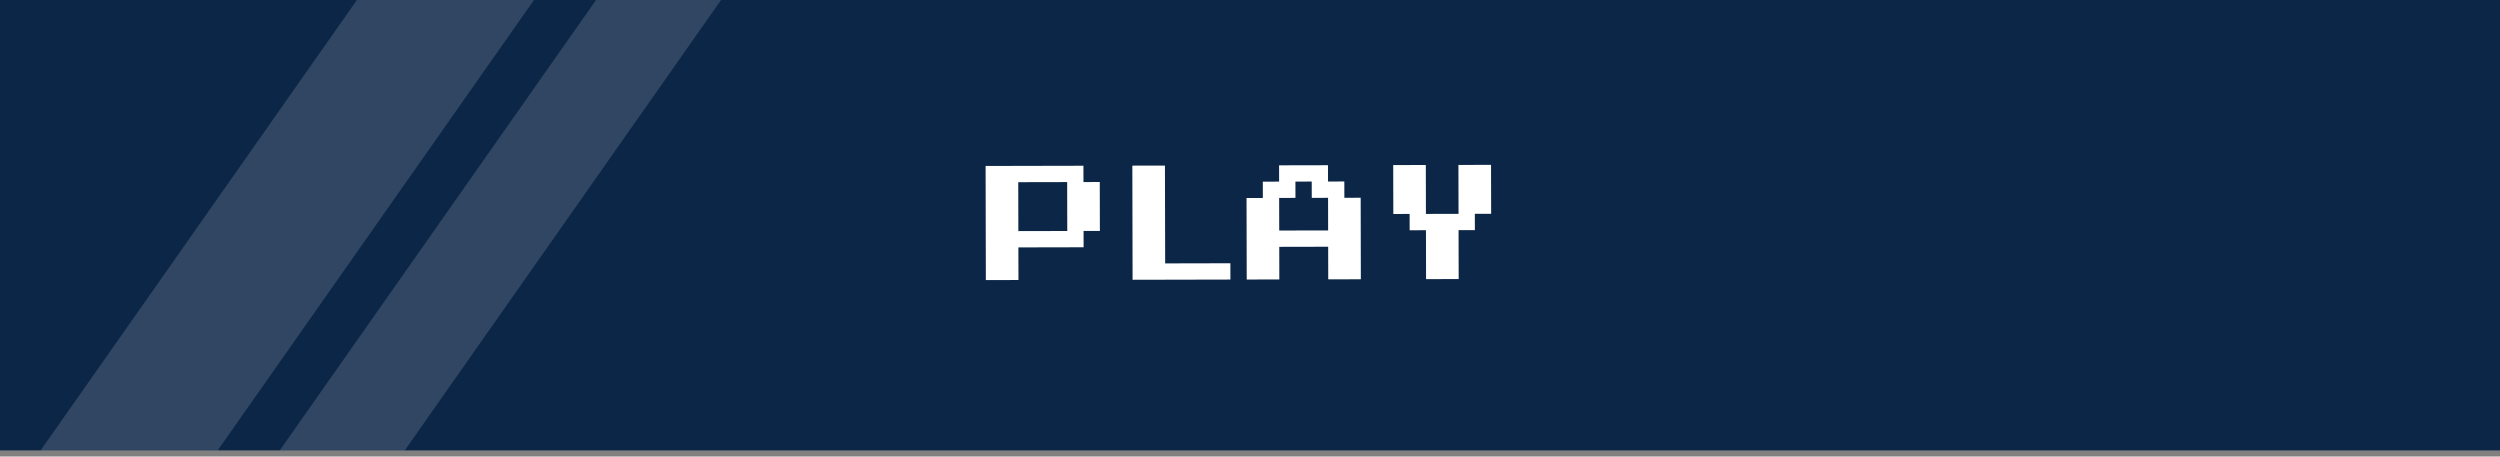<svg width="345" height="63" viewBox="0 0 345 63" fill="none" xmlns="http://www.w3.org/2000/svg">
<rect x="0" y="0" width="345" height="63" fill="#808080" stroke="none"/>
<g clip-path="url(#clip0_1145_5984)">
<rect width="345" height="62.152" fill="#0C2647"/>
<path d="M136.047 38.652L136.013 22.902L149.513 22.873L149.518 25.123L151.768 25.118L151.783 31.868L149.533 31.873L149.537 34.123L140.537 34.142L140.547 38.642L136.047 38.652ZM140.533 31.892L147.283 31.878L147.268 25.128L140.518 25.142L140.533 31.892ZM156.297 38.608L156.263 22.858L160.763 22.849L160.792 36.349L169.792 36.329L169.797 38.579L156.297 38.608ZM172.047 38.574L172.023 27.324L174.273 27.319L174.268 25.069L176.518 25.064L176.513 22.814L183.263 22.8L183.268 25.05L185.518 25.045L185.523 27.295L187.773 27.29L187.797 38.54L183.297 38.55L183.287 34.05L176.537 34.064L176.547 38.564L172.047 38.574ZM176.532 31.814L183.282 31.8L183.273 27.3L181.023 27.305L181.018 25.055L178.768 25.059L178.773 27.309L176.523 27.314L176.532 31.814ZM196.797 38.52L196.782 31.77L194.532 31.775L194.528 29.525L192.278 29.53L192.263 22.78L196.763 22.77L196.778 29.52L201.278 29.511L201.263 22.761L205.763 22.751L205.778 29.501L203.528 29.506L203.532 31.756L201.282 31.761L201.297 38.511L196.797 38.52Z" fill="white"/>
<rect x="75.07" y="-36.762" width="20" height="154" transform="rotate(35.079 75.07 -36.762)" fill="white" fill-opacity="0.15"/>
<rect x="108.07" y="-36.762" width="14.119" height="154" transform="rotate(35.079 108.07 -36.762)" fill="white" fill-opacity="0.15"/>
</g>
<defs>
<clipPath id="clip0_1145_5984">
<rect width="345" height="62.152" fill="white"/>
</clipPath>
</defs>
</svg>

